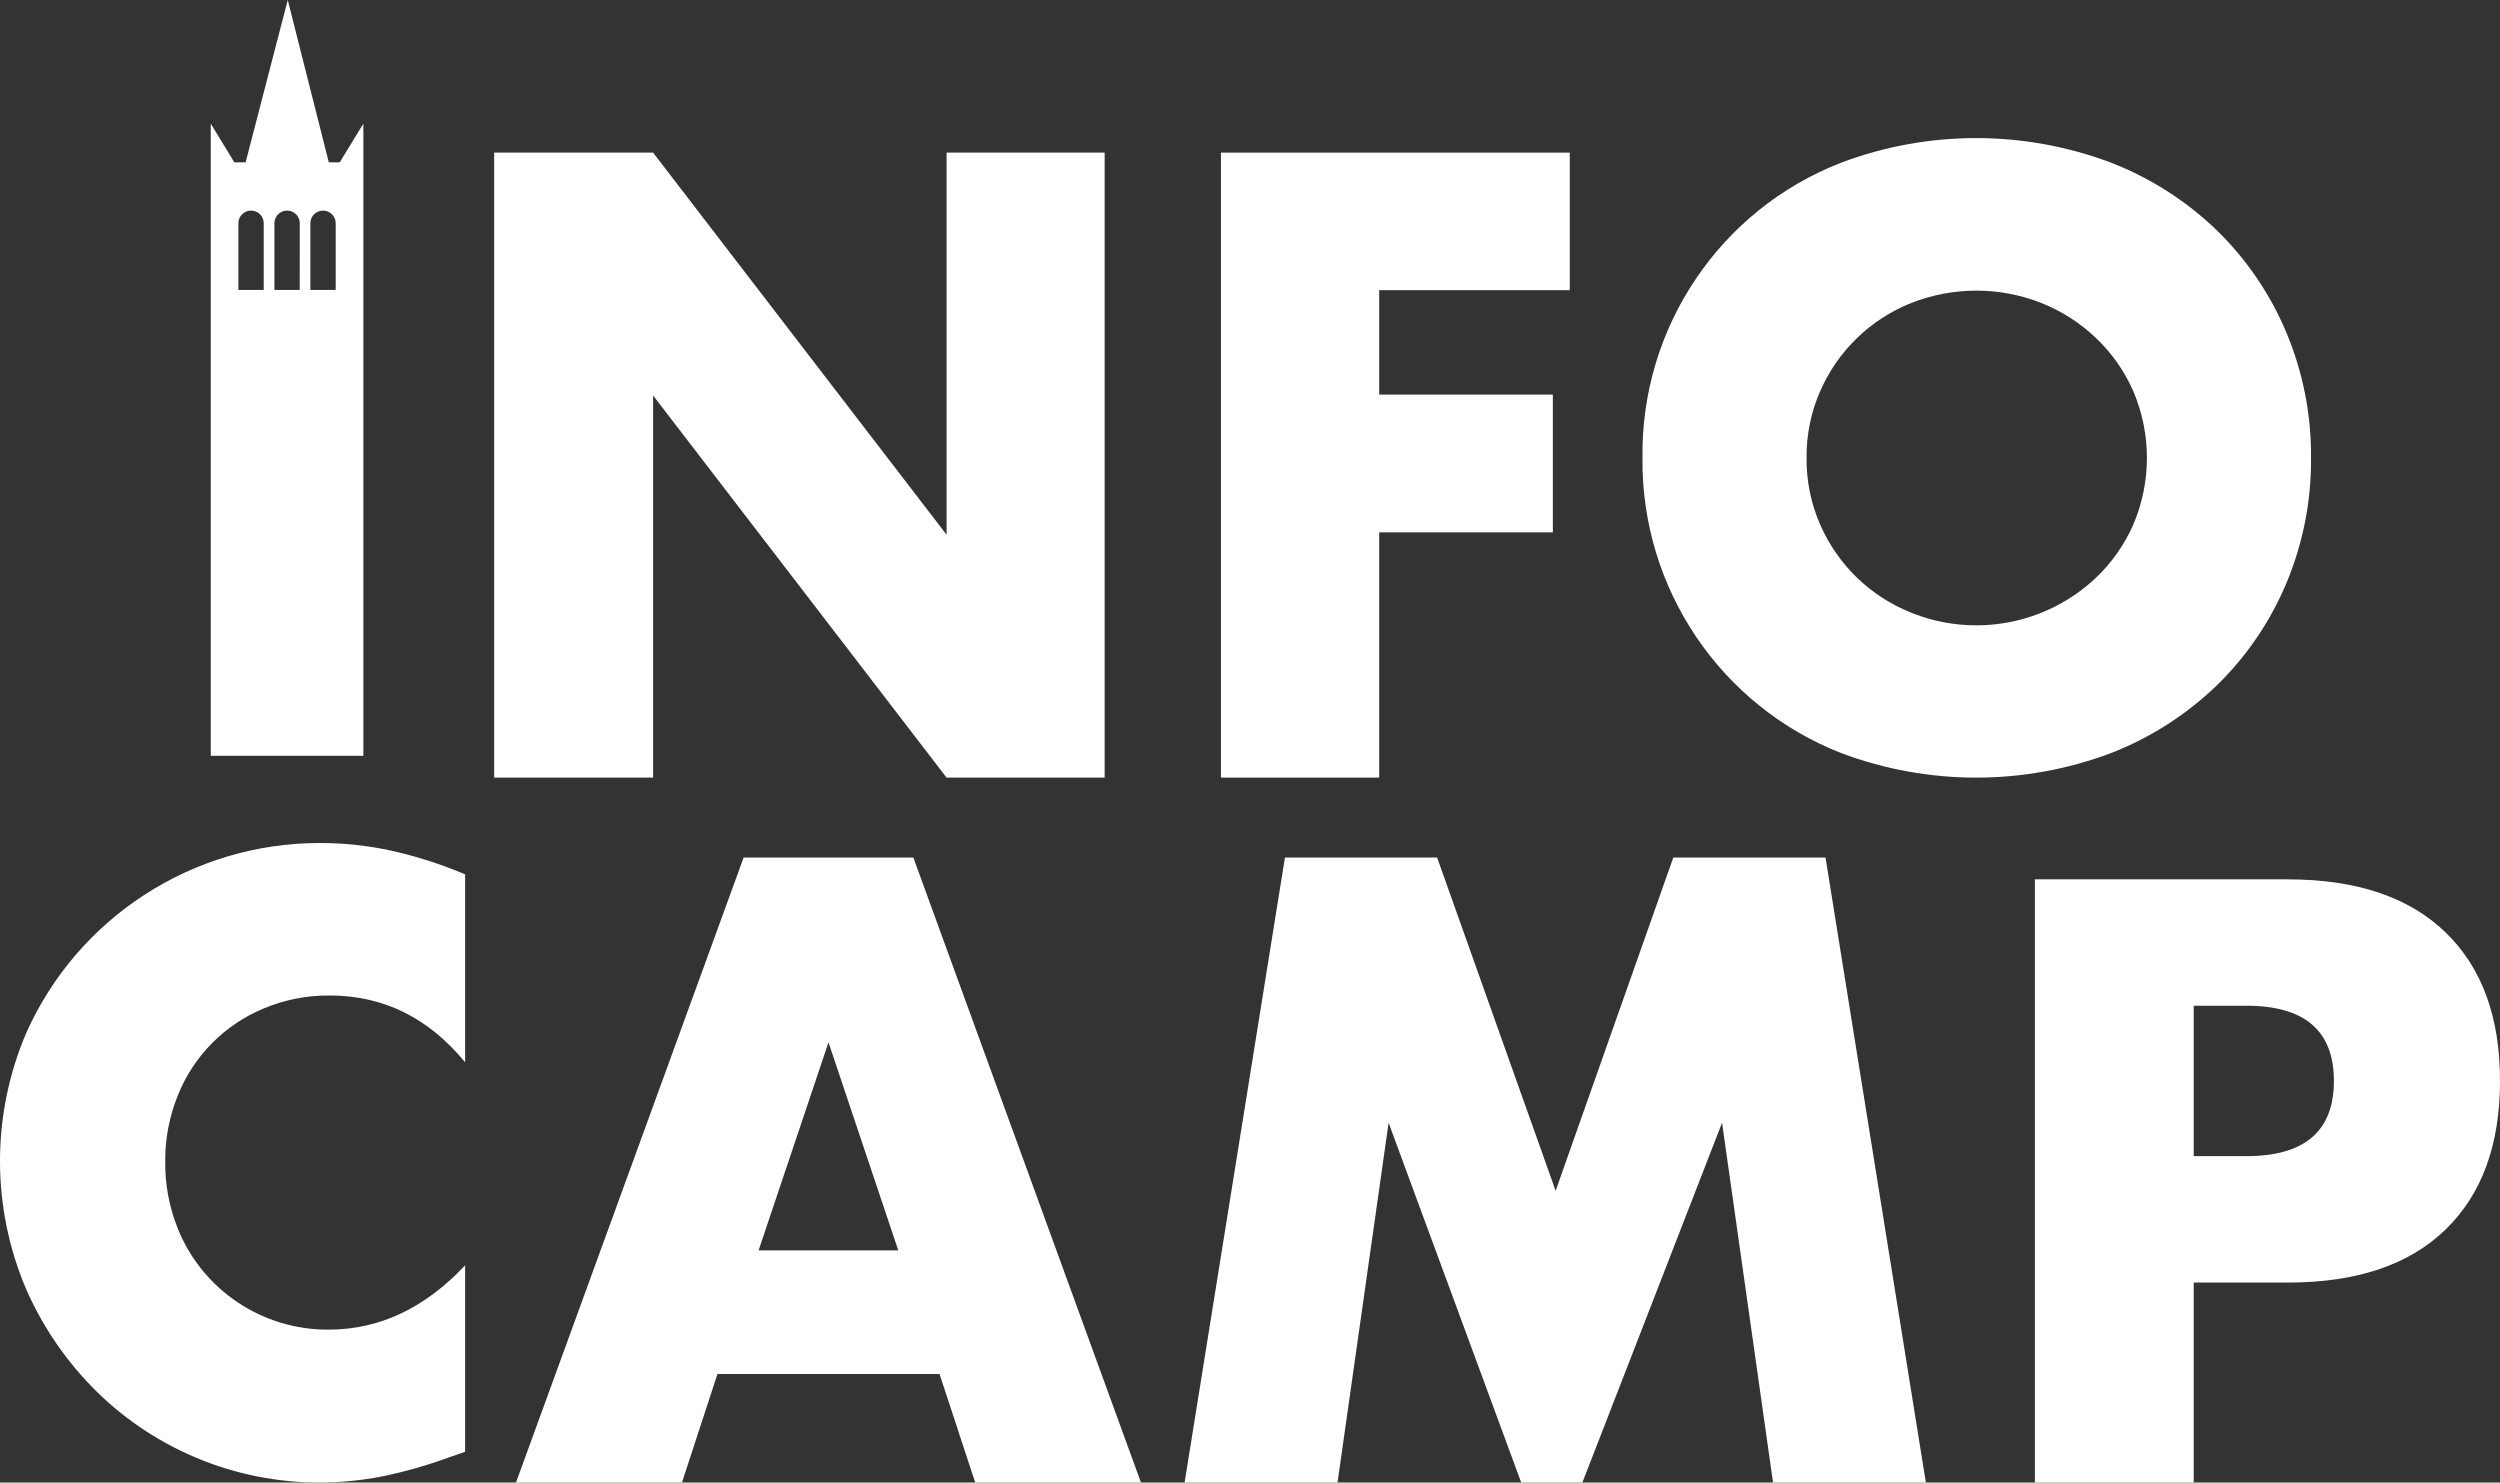 <svg width="344" height="204" viewBox="0 0 344 204" fill="none" xmlns="http://www.w3.org/2000/svg">
<rect x="0" y="0" width="344" height="204" fill="#333333" stroke="none"/>
<path fill-rule="evenodd" clip-rule="evenodd" d="M45.243 22.334H46.75L50 17.013V104H29V17.013L32.243 22.334H33.798L39.594 0L45.243 22.334ZM32.801 30.718V39.897H36.288V30.718C36.288 29.757 35.508 28.977 34.545 28.977C33.582 28.977 32.801 29.757 32.801 30.718ZM41.24 39.897H37.76V30.718C37.76 29.757 38.541 28.977 39.504 28.977C40.467 28.977 41.247 29.757 41.247 30.718L41.24 39.897ZM42.705 39.897H46.192V30.718C46.192 29.757 45.411 28.977 44.448 28.977C43.485 28.977 42.705 29.757 42.705 30.718V39.897Z" fill="white"/>
<path fill-rule="evenodd" clip-rule="evenodd" d="M68 107V21H89.865L130.249 73.58V21H152V107H130.249L89.865 54.42V107H68Z" fill="white"/>
<path fill-rule="evenodd" clip-rule="evenodd" d="M216 39.926H189.779V54.296H213.669V73.252H189.779V107H168V21H216V39.926Z" fill="white"/>
<path fill-rule="evenodd" clip-rule="evenodd" d="M253.376 22.373C236.683 28.84 225.763 45.049 226.004 63.004C225.819 80.942 236.719 97.122 253.376 103.635C265.33 108.122 278.497 108.122 290.45 103.635C295.888 101.522 300.853 98.345 305.056 94.288C309.128 90.311 312.367 85.556 314.581 80.304C316.884 74.831 318.046 68.944 317.999 63.004C318.047 57.061 316.884 51.171 314.581 45.696C312.367 40.444 309.128 35.69 305.056 31.712C300.855 27.655 295.889 24.48 290.45 22.373C278.498 17.876 265.328 17.876 253.376 22.373ZM250.459 72.195C249.191 69.299 248.552 66.166 248.585 63.004C248.551 59.841 249.19 56.708 250.459 53.813C252.879 48.282 257.372 43.931 262.965 41.702C268.736 39.42 275.154 39.42 280.924 41.702C283.703 42.816 286.244 44.449 288.414 46.517C290.586 48.585 292.327 51.065 293.536 53.813C296.043 59.682 296.043 66.325 293.536 72.195C292.327 74.943 290.586 77.423 288.414 79.491C281.591 85.936 271.657 87.813 262.965 84.298C257.37 82.074 252.876 77.725 250.459 72.195Z" fill="white"/>
<path fill-rule="evenodd" clip-rule="evenodd" d="M64 146.172C58.968 140.044 52.757 136.98 45.365 136.98C42.261 136.952 39.184 137.554 36.321 138.748C30.894 140.986 26.611 145.324 24.453 150.769C23.291 153.649 22.707 156.729 22.736 159.834C22.7 162.98 23.283 166.104 24.453 169.026C27.844 177.498 36.102 183.029 45.252 182.956C52.203 182.956 58.453 180.008 64 174.11V199.764L61.78 200.535C58.754 201.647 55.647 202.529 52.487 203.173C49.682 203.716 46.832 203.993 43.975 204C32.525 204.008 21.531 199.534 13.359 191.541C9.268 187.517 5.976 182.759 3.654 177.519C-1.198 166.234 -1.219 153.463 3.598 142.163C10.693 126.234 26.547 115.975 44.031 116C47.333 115.995 50.624 116.348 53.849 117.054C57.325 117.831 60.722 118.923 64 120.313V146.172Z" fill="white"/>
<path fill-rule="evenodd" clip-rule="evenodd" d="M93.837 204L98.722 189.061H129.278L134.191 204H157L125.677 118H102.323L71 204H93.837ZM114 143.428L123.604 172.058H104.382L114 143.428Z" fill="white"/>
<path fill-rule="evenodd" clip-rule="evenodd" d="M163 204L176.808 118H197.748L214.055 163.852L230.245 118H251.192L265 204H243.97L236.956 154.493L217.735 204H209.319L191.072 154.493L184.043 204H163Z" fill="white"/>
<path fill-rule="evenodd" clip-rule="evenodd" d="M280 204H301.856V176.481H314.792C324.233 176.486 331.461 174.064 336.477 169.216C341.492 164.368 344 157.542 344 148.737C344.009 139.933 341.502 133.109 336.477 128.265C331.452 123.422 324.224 121 314.792 121H280V204ZM309.101 159.086H301.856V138.388H309.101C317.131 138.388 321.145 141.838 321.145 148.737C321.145 155.636 317.131 159.086 309.101 159.086Z" fill="white"/>
</svg>
